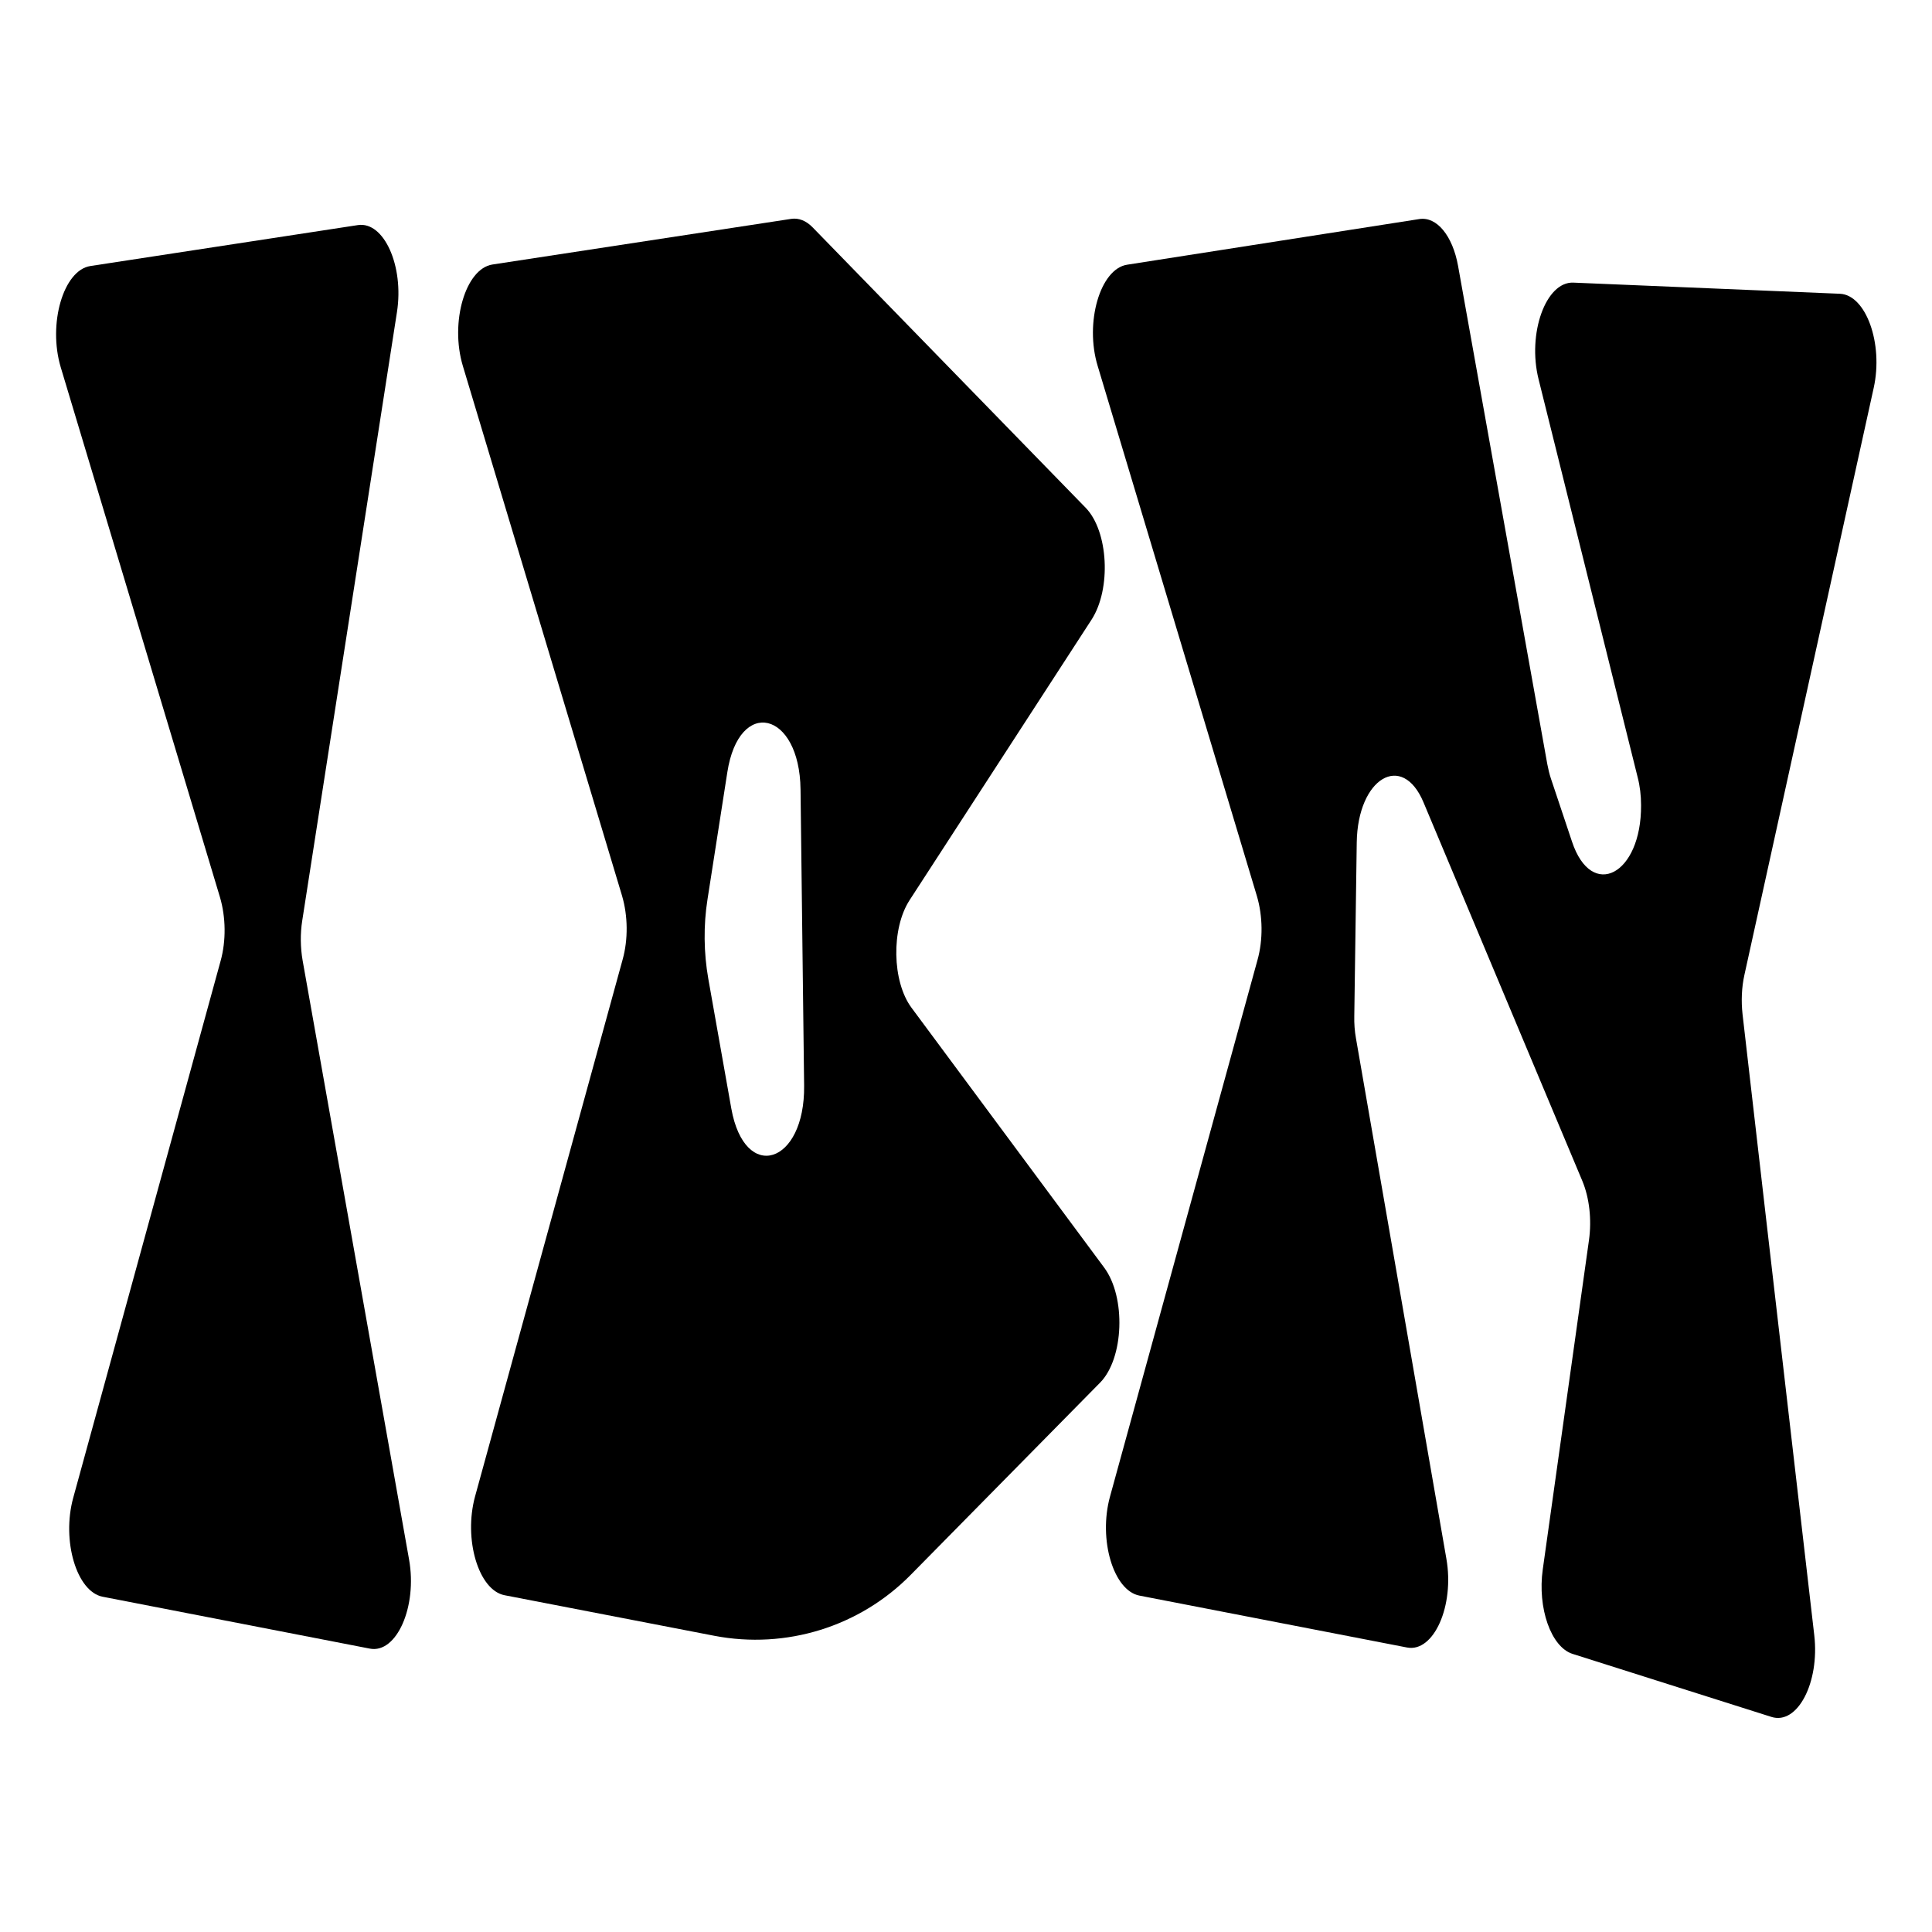 <?xml version="1.0" encoding="utf-8"?>
<!-- Generator: Adobe Illustrator 28.1.0, SVG Export Plug-In . SVG Version: 6.00 Build 0)  -->
<svg version="1.1" baseProfile="basic" id="Layer_1"
	 xmlns="http://www.w3.org/2000/svg" xmlns:xlink="http://www.w3.org/1999/xlink" x="0px" y="0px" viewBox="0 0 1024 1024"
	 xml:space="preserve">
<g>
	<g>
		<path d="M216.8,826.5l-56.4-317.4c-1.2-6.9-1.3-14.3-0.2-21.2l50.2-322.5c3.8-24.4-6.9-48.2-20.7-46.1L47.9,141
			c-14.3,2.2-22.6,30.6-15.7,53.7l84.4,280.9c3.1,10.5,3.3,23.1,0.3,33.8L38.8,793.9c-6.2,22.7,1.8,49.7,15.6,52.4L196,873.8
			C210.2,876.6,221.3,851.5,216.8,826.5z"/>
		<path d="M482.1,477.1l96.4-148.6c10.6-16.3,9-47-3.1-59.4L430.7,120.5c-3.4-3.5-7.4-5.1-11.3-4.5L261,140.2
			c-14.3,2.2-22.6,30.6-15.7,53.7l84.4,280.9c3.1,10.5,3.3,23.1,0.3,33.8l-78.2,284.5c-6.2,22.7,1.8,49.7,15.6,52.4L378.6,867
			c38,7.3,77.1-4.8,104.2-32.4l100.3-101.8c12.6-12.8,13.8-45.3,2.1-61L483.1,534.1C472.8,520.2,472.3,492.2,482.1,477.1z
			 M385.5,409.3c6.2-40,38.3-32.4,38.8,9.1l1.9,157c0.5,41.8-31.5,51.8-38.6,12.1l-12.2-68.8c-2.4-13.6-2.6-28.3-0.4-42.1
			L385.5,409.3z"/>
		<path d="M936.1,646.2l-12.5-108.5c-0.8-7.1-0.5-14.4,1-21.1l68.5-311c5.2-23.5-4.1-49.3-17.9-49.9l-141.3-5.9
			c-14.6-0.6-24.5,27-18.4,51.3L868,412c1.2,4.6,1.8,9.7,1.8,14.8l0,0c0.2,36.8-26.2,50.6-36.6,19.3L822,412.6
			c-0.8-2.4-1.4-5-1.9-7.6l-47.3-264.1c-2.9-16-11.3-26.2-20.5-24.8l-154.9,24.2c-14.3,2.2-22.6,30.7-15.6,53.7l84.4,281
			c3.1,10.5,3.3,23.1,0.3,33.8l-78.2,284.5c-6.2,22.7,1.8,49.7,15.6,52.4l141.8,27.5c14.2,2.8,25.3-22.1,20.9-47.1l-47.9-275.7
			c-0.7-3.9-1-7.9-0.9-12l1.3-91.9c0.5-34.1,24.1-48.2,35.4-21.2L838.7,626c3.7,8.9,5,20.4,3.5,31.2l-24.5,174.6
			c-2.9,20.5,4.4,41.2,15.8,44.8L938.9,910c13.8,4.4,25.6-18.2,22.7-43.3L936.1,646.2L936.1,646.2L936.1,646.2z"/>
	</g>
</g>
</svg>
